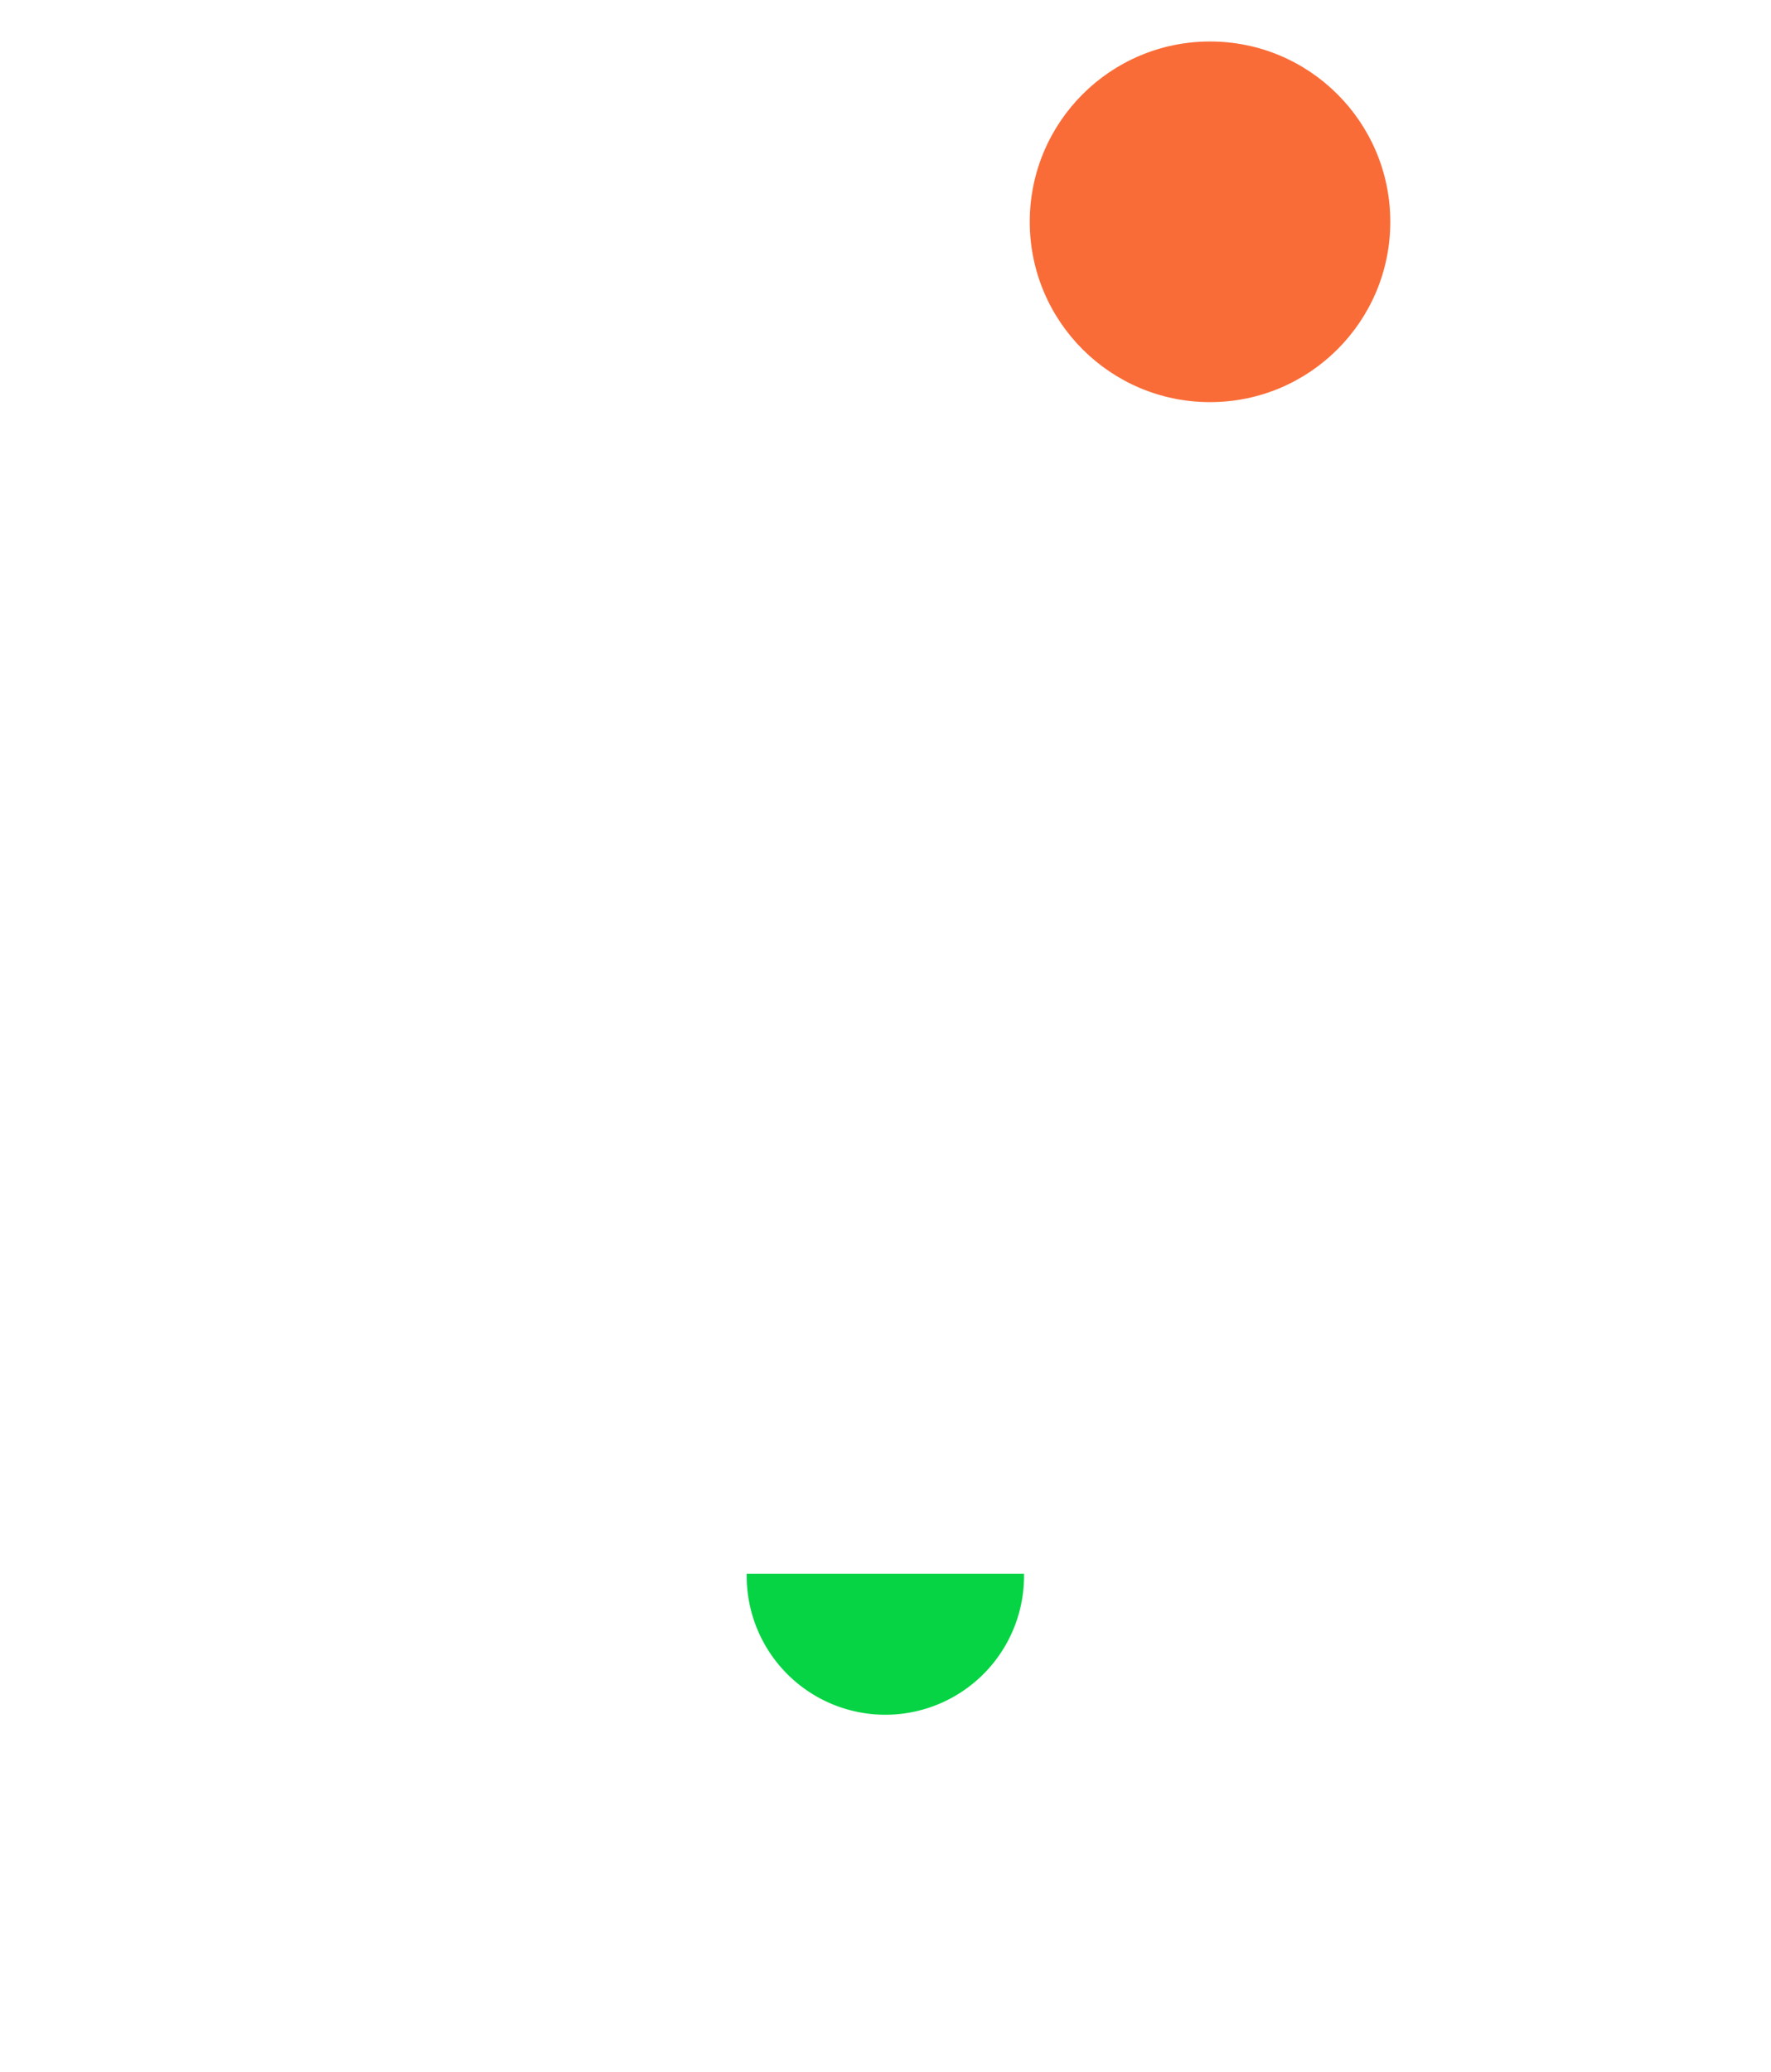 <svg xmlns="http://www.w3.org/2000/svg" xmlns:xlink="http://www.w3.org/1999/xlink" width="44.318" height="51.835" viewBox="0 0 44.318 51.835"><defs><filter id="a" x="9.692" y="30.365" width="24.939" height="21.471" filterUnits="userSpaceOnUse"><feOffset dy="3" input="SourceAlpha"/><feGaussianBlur stdDeviation="3" result="b"/><feFlood flood-opacity="0.161"/><feComposite operator="in" in2="b"/><feComposite in="SourceGraphic"/></filter><filter id="c" x="0" y="0" width="44.318" height="45.038" filterUnits="userSpaceOnUse"><feOffset dy="3" input="SourceAlpha"/><feGaussianBlur stdDeviation="3" result="d"/><feFlood flood-opacity="0.161"/><feComposite operator="in" in2="d"/><feComposite in="SourceGraphic"/></filter></defs><g transform="translate(-1572.414 -58.962)"><g transform="matrix(1, 0, 0, 1, 1572.41, 58.96)" filter="url(#a)"><path d="M450,4118h6.939a3.47,3.47,0,1,1-6.939,0Z" transform="translate(-431.31 -4081.63)" fill="#06d444"/></g><g transform="matrix(1, 0, 0, 1, 1572.41, 58.96)" filter="url(#c)"><path d="M470.222,4124.735a1.634,1.634,0,0,1-1.232,2.8H446.142a1.629,1.629,0,0,1-1.215-2.8l2.238-2.114v-8.192c0-5.048,2.828-9.243,7.807-10.356v-1.115a2.606,2.606,0,0,1,5.2,0v1.115c4.962,1.114,7.807,5.326,7.807,10.356v8.192Z" transform="translate(-435.41 -4094.5)" fill="#fff"/></g><circle cx="4.511" cy="4.511" r="4.511" transform="translate(1598.183 60)" fill="#fa6c37"/></g></svg>